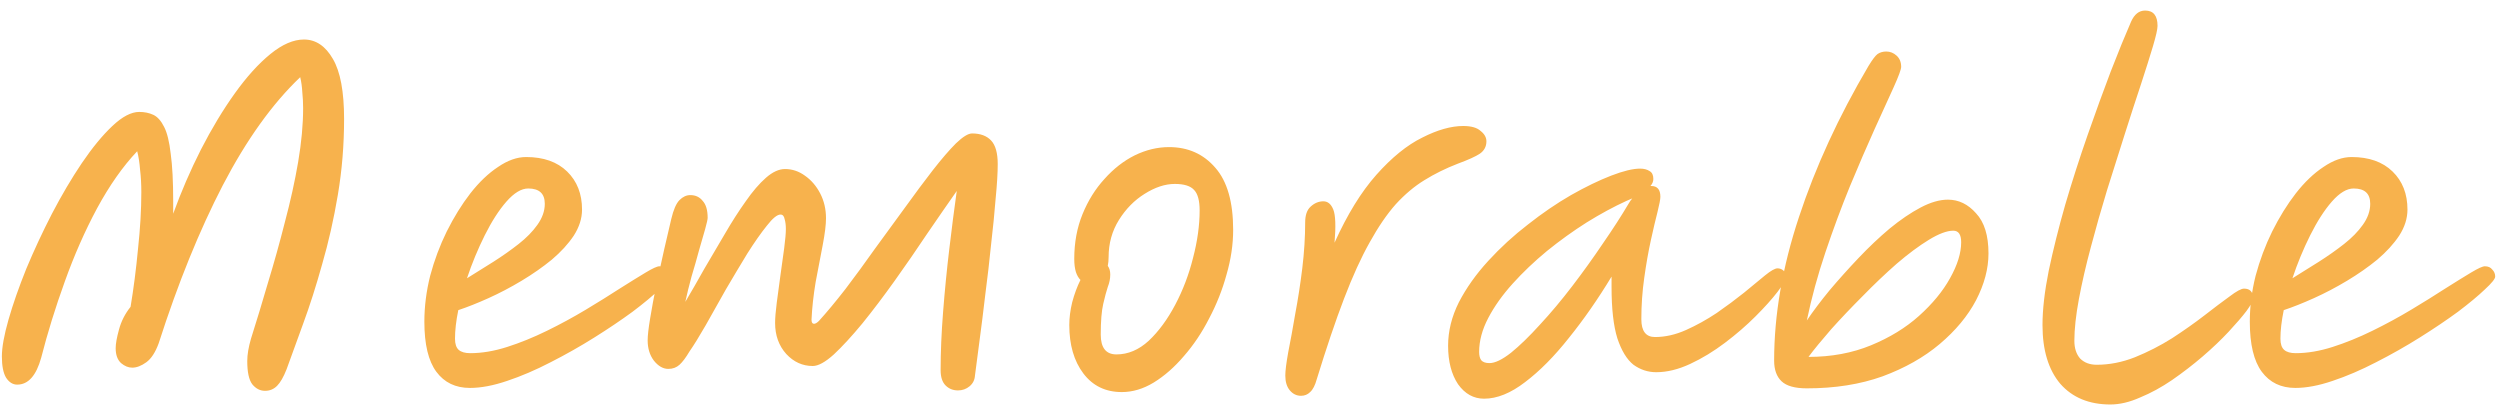 <svg width="145" height="24" viewBox="0 0 145 24" fill="none" xmlns="http://www.w3.org/2000/svg">
<path d="M15.373 22.668C15.085 22.668 14.837 22.54 14.629 22.284C14.437 22.028 14.341 21.58 14.341 20.94C14.341 20.572 14.413 20.14 14.557 19.644C14.877 18.636 15.205 17.556 15.541 16.404C15.893 15.252 16.221 14.076 16.525 12.876C16.845 11.676 17.101 10.516 17.293 9.396C17.485 8.26 17.581 7.22 17.581 6.276C17.581 5.956 17.565 5.644 17.533 5.34C17.517 5.036 17.477 4.748 17.413 4.476C15.797 6.012 14.301 8.1 12.925 10.74C11.565 13.364 10.325 16.42 9.205 19.908C9.013 20.436 8.773 20.804 8.485 21.012C8.197 21.22 7.925 21.324 7.669 21.324C7.445 21.324 7.229 21.236 7.021 21.06C6.813 20.868 6.709 20.58 6.709 20.196C6.709 19.94 6.773 19.58 6.901 19.116C7.029 18.636 7.253 18.196 7.573 17.796C7.749 16.74 7.893 15.62 8.005 14.436C8.133 13.252 8.197 12.156 8.197 11.148C8.197 10.684 8.173 10.252 8.125 9.852C8.093 9.436 8.037 9.076 7.957 8.772C7.125 9.652 6.349 10.756 5.629 12.084C4.925 13.396 4.301 14.812 3.757 16.332C3.213 17.836 2.757 19.308 2.389 20.748C2.101 21.788 1.637 22.308 0.997 22.308C0.741 22.308 0.525 22.172 0.349 21.9C0.189 21.628 0.109 21.22 0.109 20.676C0.109 20.148 0.237 19.436 0.493 18.54C0.749 17.644 1.093 16.66 1.525 15.588C1.973 14.516 2.469 13.452 3.013 12.396C3.573 11.324 4.149 10.348 4.741 9.468C5.349 8.572 5.941 7.852 6.517 7.308C7.093 6.764 7.613 6.492 8.077 6.492C8.381 6.492 8.653 6.548 8.893 6.66C9.133 6.772 9.341 7.004 9.517 7.356C9.693 7.692 9.821 8.212 9.901 8.916C9.997 9.604 10.045 10.524 10.045 11.676C10.045 11.884 10.045 12.124 10.045 12.396C10.509 11.116 11.045 9.876 11.653 8.676C12.277 7.46 12.933 6.372 13.621 5.412C14.309 4.452 14.997 3.692 15.685 3.132C16.373 2.572 17.021 2.292 17.629 2.292C18.317 2.292 18.877 2.668 19.309 3.42C19.741 4.156 19.957 5.316 19.957 6.9C19.957 8.404 19.837 9.868 19.597 11.292C19.357 12.716 19.053 14.06 18.685 15.324C18.333 16.588 17.965 17.74 17.581 18.78C17.213 19.804 16.893 20.684 16.621 21.42C16.445 21.868 16.261 22.188 16.069 22.38C15.877 22.572 15.645 22.668 15.373 22.668ZM33.758 12.156C33.758 12.668 33.597 13.172 33.278 13.668C32.958 14.148 32.533 14.612 32.005 15.06C31.477 15.492 30.893 15.9 30.253 16.284C29.613 16.668 28.974 17.004 28.334 17.292C27.694 17.58 27.11 17.812 26.581 17.988C26.453 18.612 26.39 19.164 26.39 19.644C26.39 19.948 26.462 20.164 26.605 20.292C26.75 20.42 26.974 20.484 27.277 20.484C27.95 20.484 28.662 20.364 29.413 20.124C30.166 19.884 30.933 19.572 31.718 19.188C32.502 18.804 33.254 18.396 33.974 17.964C34.694 17.532 35.349 17.124 35.941 16.74C36.55 16.356 37.053 16.044 37.453 15.804C37.853 15.564 38.117 15.444 38.245 15.444C38.438 15.444 38.581 15.508 38.678 15.636C38.789 15.748 38.846 15.884 38.846 16.044C38.846 16.172 38.645 16.42 38.245 16.788C37.861 17.156 37.342 17.588 36.685 18.084C36.029 18.564 35.294 19.06 34.477 19.572C33.661 20.084 32.813 20.564 31.933 21.012C31.07 21.46 30.23 21.82 29.413 22.092C28.613 22.364 27.893 22.5 27.253 22.5C26.422 22.5 25.773 22.188 25.309 21.564C24.846 20.94 24.613 19.972 24.613 18.66C24.613 17.78 24.726 16.892 24.95 15.996C25.189 15.1 25.509 14.244 25.91 13.428C26.326 12.596 26.782 11.86 27.277 11.22C27.79 10.564 28.326 10.052 28.886 9.684C29.445 9.3 29.989 9.108 30.517 9.108C31.526 9.108 32.318 9.388 32.894 9.948C33.469 10.508 33.758 11.244 33.758 12.156ZM27.085 16.14C27.581 15.836 28.093 15.516 28.622 15.18C29.149 14.844 29.637 14.5 30.085 14.148C30.534 13.796 30.893 13.428 31.166 13.044C31.453 12.644 31.598 12.236 31.598 11.82C31.598 11.228 31.277 10.932 30.637 10.932C30.238 10.932 29.814 11.188 29.366 11.7C28.933 12.196 28.517 12.844 28.117 13.644C27.718 14.444 27.373 15.276 27.085 16.14ZM56.548 21.78C56.532 22.036 56.428 22.244 56.236 22.404C56.044 22.564 55.82 22.644 55.564 22.644C55.276 22.644 55.036 22.548 54.844 22.356C54.652 22.164 54.556 21.868 54.556 21.468C54.556 20.428 54.604 19.3 54.7 18.084C54.796 16.852 54.916 15.636 55.06 14.436C55.204 13.22 55.348 12.1 55.492 11.076C54.964 11.828 54.388 12.66 53.764 13.572C53.156 14.484 52.532 15.388 51.892 16.284C51.252 17.18 50.628 18.004 50.02 18.756C49.412 19.492 48.86 20.092 48.364 20.556C47.868 21.004 47.46 21.228 47.14 21.228C46.548 21.228 46.036 20.996 45.604 20.532C45.172 20.052 44.956 19.452 44.956 18.732C44.956 18.444 44.988 18.052 45.052 17.556C45.116 17.044 45.188 16.508 45.268 15.948C45.348 15.388 45.42 14.868 45.484 14.388C45.548 13.892 45.58 13.524 45.58 13.284C45.58 13.06 45.556 12.868 45.508 12.708C45.476 12.532 45.396 12.444 45.268 12.444C45.076 12.444 44.812 12.66 44.476 13.092C44.14 13.508 43.764 14.044 43.348 14.7C42.948 15.356 42.532 16.052 42.1 16.788C41.684 17.524 41.292 18.22 40.924 18.876C40.556 19.516 40.244 20.02 39.988 20.388C39.78 20.74 39.588 20.996 39.412 21.156C39.236 21.316 39.02 21.396 38.764 21.396C38.46 21.396 38.18 21.236 37.924 20.916C37.684 20.596 37.564 20.204 37.564 19.74C37.564 19.468 37.612 19.044 37.708 18.468C37.804 17.876 37.924 17.228 38.068 16.524C38.228 15.82 38.38 15.132 38.524 14.46C38.684 13.772 38.82 13.188 38.932 12.708C39.06 12.164 39.22 11.796 39.412 11.604C39.604 11.412 39.812 11.316 40.036 11.316C40.34 11.316 40.58 11.428 40.756 11.652C40.948 11.86 41.044 12.188 41.044 12.636C41.044 12.716 40.996 12.932 40.9 13.284C40.804 13.62 40.684 14.036 40.54 14.532C40.412 15.012 40.268 15.516 40.108 16.044C39.964 16.572 39.844 17.06 39.748 17.508C40.1 16.916 40.468 16.276 40.852 15.588C41.252 14.9 41.652 14.22 42.052 13.548C42.452 12.86 42.852 12.236 43.252 11.676C43.652 11.1 44.044 10.644 44.428 10.308C44.812 9.972 45.18 9.804 45.532 9.804C45.948 9.804 46.332 9.932 46.684 10.188C47.052 10.444 47.348 10.788 47.572 11.22C47.796 11.652 47.908 12.132 47.908 12.66C47.908 13.028 47.844 13.548 47.716 14.22C47.588 14.876 47.452 15.588 47.308 16.356C47.18 17.124 47.1 17.852 47.068 18.54C47.068 18.7 47.116 18.78 47.212 18.78C47.292 18.78 47.388 18.724 47.5 18.612C47.964 18.1 48.476 17.484 49.036 16.764C49.596 16.028 50.164 15.252 50.74 14.436C51.332 13.62 51.916 12.82 52.492 12.036C53.068 11.236 53.604 10.516 54.1 9.876C54.612 9.22 55.06 8.7 55.444 8.316C55.844 7.932 56.156 7.74 56.38 7.74C56.86 7.74 57.228 7.876 57.484 8.148C57.74 8.42 57.868 8.876 57.868 9.516C57.868 10.028 57.828 10.692 57.748 11.508C57.684 12.324 57.596 13.212 57.484 14.172C57.388 15.132 57.276 16.1 57.148 17.076C57.036 18.036 56.924 18.932 56.812 19.764C56.7 20.58 56.612 21.252 56.548 21.78ZM65.067 22.74C64.123 22.74 63.379 22.38 62.835 21.66C62.291 20.94 62.019 20.004 62.019 18.852C62.019 18.436 62.075 17.996 62.187 17.532C62.315 17.052 62.475 16.62 62.667 16.236C62.555 16.124 62.467 15.972 62.403 15.78C62.339 15.572 62.307 15.316 62.307 15.012C62.307 14.068 62.467 13.204 62.787 12.42C63.107 11.636 63.531 10.956 64.059 10.38C64.587 9.788 65.171 9.332 65.811 9.012C66.467 8.692 67.131 8.532 67.803 8.532C68.907 8.532 69.803 8.932 70.491 9.732C71.179 10.516 71.523 11.716 71.523 13.332C71.523 14.18 71.395 15.044 71.139 15.924C70.899 16.804 70.563 17.652 70.131 18.468C69.715 19.284 69.227 20.012 68.667 20.652C68.123 21.292 67.539 21.804 66.915 22.188C66.307 22.556 65.691 22.74 65.067 22.74ZM64.251 15.42C64.347 15.548 64.395 15.716 64.395 15.924C64.395 16.164 64.347 16.404 64.251 16.644C64.171 16.884 64.083 17.212 63.987 17.628C63.891 18.044 63.843 18.636 63.843 19.404C63.843 20.172 64.147 20.556 64.755 20.556C65.427 20.556 66.051 20.292 66.627 19.764C67.203 19.22 67.715 18.524 68.163 17.676C68.611 16.828 68.955 15.924 69.195 14.964C69.451 13.988 69.579 13.068 69.579 12.204C69.579 11.644 69.475 11.252 69.267 11.028C69.059 10.788 68.683 10.668 68.139 10.668C67.579 10.668 66.995 10.86 66.387 11.244C65.795 11.612 65.299 12.116 64.899 12.756C64.499 13.396 64.299 14.116 64.299 14.916C64.299 15.092 64.283 15.26 64.251 15.42ZM75.46 22.956C75.204 22.956 74.988 22.852 74.812 22.644C74.636 22.436 74.548 22.148 74.548 21.78C74.548 21.508 74.604 21.06 74.716 20.436C74.844 19.796 74.98 19.052 75.124 18.204C75.284 17.356 75.42 16.476 75.532 15.564C75.644 14.636 75.7 13.748 75.7 12.9C75.7 12.484 75.804 12.18 76.012 11.988C76.236 11.78 76.484 11.676 76.756 11.676C77.012 11.676 77.204 11.836 77.332 12.156C77.46 12.476 77.484 13.116 77.404 14.076C78.14 12.444 78.948 11.132 79.828 10.14C80.724 9.132 81.612 8.412 82.492 7.98C83.372 7.532 84.164 7.308 84.868 7.308C85.332 7.308 85.668 7.404 85.876 7.596C86.1 7.772 86.212 7.972 86.212 8.196C86.212 8.5 86.084 8.74 85.828 8.916C85.588 9.076 85.164 9.268 84.556 9.492C83.852 9.764 83.204 10.084 82.612 10.452C82.036 10.804 81.484 11.268 80.956 11.844C80.444 12.42 79.94 13.156 79.444 14.052C78.948 14.932 78.452 16.02 77.956 17.316C77.46 18.612 76.932 20.172 76.372 21.996C76.276 22.348 76.148 22.596 75.988 22.74C75.844 22.884 75.668 22.956 75.46 22.956ZM86.078 23.124C85.47 23.124 84.966 22.844 84.566 22.284C84.182 21.708 83.99 20.964 83.99 20.052C83.99 19.204 84.198 18.364 84.614 17.532C85.046 16.7 85.614 15.9 86.318 15.132C87.022 14.364 87.79 13.66 88.622 13.02C89.454 12.364 90.286 11.796 91.118 11.316C91.966 10.836 92.742 10.46 93.446 10.188C94.15 9.916 94.71 9.78 95.126 9.78C95.35 9.78 95.534 9.828 95.678 9.924C95.822 10.004 95.894 10.156 95.894 10.38C95.894 10.524 95.838 10.66 95.726 10.788C95.742 10.788 95.758 10.788 95.774 10.788C96.126 10.788 96.302 10.996 96.302 11.412C96.302 11.556 96.246 11.852 96.134 12.3C96.022 12.732 95.894 13.276 95.75 13.932C95.606 14.588 95.478 15.316 95.366 16.116C95.254 16.9 95.198 17.7 95.198 18.516C95.198 19.204 95.462 19.548 95.99 19.548C96.582 19.548 97.182 19.412 97.79 19.14C98.398 18.868 98.99 18.54 99.566 18.156C100.142 17.756 100.67 17.364 101.15 16.98C101.63 16.58 102.038 16.244 102.374 15.972C102.71 15.7 102.95 15.564 103.094 15.564C103.222 15.564 103.334 15.604 103.43 15.684C103.526 15.764 103.574 15.892 103.574 16.068C103.574 16.228 103.414 16.516 103.094 16.932C102.774 17.348 102.35 17.82 101.822 18.348C101.294 18.876 100.702 19.388 100.046 19.884C99.39 20.38 98.718 20.788 98.03 21.108C97.342 21.428 96.686 21.588 96.062 21.588C95.582 21.588 95.142 21.444 94.742 21.156C94.358 20.852 94.046 20.34 93.806 19.62C93.582 18.9 93.47 17.908 93.47 16.644V16.044C92.686 17.34 91.862 18.524 90.998 19.596C90.15 20.668 89.302 21.524 88.454 22.164C87.622 22.804 86.83 23.124 86.078 23.124ZM94.67 11.508C94.59 11.54 94.478 11.588 94.334 11.652C93.598 11.988 92.83 12.404 92.03 12.9C91.246 13.396 90.478 13.948 89.726 14.556C88.99 15.164 88.326 15.796 87.734 16.452C87.142 17.108 86.67 17.772 86.318 18.444C85.966 19.116 85.79 19.772 85.79 20.412C85.79 20.62 85.83 20.78 85.91 20.892C86.006 21.004 86.166 21.06 86.39 21.06C86.71 21.06 87.126 20.86 87.638 20.46C88.15 20.044 88.71 19.5 89.318 18.828C89.942 18.156 90.566 17.412 91.19 16.596C91.814 15.78 92.406 14.956 92.966 14.124C93.542 13.292 94.038 12.524 94.454 11.82C94.518 11.708 94.59 11.604 94.67 11.508ZM104.796 22.524C104.108 22.524 103.62 22.388 103.332 22.116C103.044 21.844 102.9 21.444 102.9 20.916C102.9 18.26 103.38 15.484 104.34 12.588C105.3 9.676 106.644 6.756 108.372 3.828C108.596 3.46 108.772 3.228 108.9 3.132C109.044 3.036 109.212 2.988 109.404 2.988C109.628 2.988 109.828 3.068 110.004 3.228C110.18 3.388 110.268 3.604 110.268 3.876C110.268 4.02 110.124 4.412 109.836 5.052C109.548 5.676 109.18 6.484 108.732 7.476C108.284 8.468 107.804 9.58 107.292 10.812C106.796 12.028 106.324 13.3 105.876 14.628C105.428 15.956 105.068 17.276 104.796 18.588C105.164 18.044 105.604 17.46 106.116 16.836C106.644 16.212 107.204 15.588 107.796 14.964C108.388 14.34 108.988 13.772 109.596 13.26C110.22 12.748 110.82 12.34 111.396 12.036C111.972 11.732 112.5 11.58 112.98 11.58C113.604 11.58 114.148 11.844 114.612 12.372C115.092 12.884 115.332 13.66 115.332 14.7C115.332 15.58 115.092 16.484 114.612 17.412C114.132 18.324 113.428 19.172 112.5 19.956C111.588 20.724 110.484 21.348 109.188 21.828C107.892 22.292 106.428 22.524 104.796 22.524ZM104.892 20.7C106.22 20.7 107.428 20.476 108.516 20.028C109.604 19.58 110.532 19.012 111.3 18.324C112.084 17.62 112.684 16.892 113.1 16.14C113.532 15.372 113.748 14.676 113.748 14.052C113.748 13.604 113.596 13.38 113.292 13.38C112.924 13.38 112.452 13.556 111.876 13.908C111.3 14.26 110.676 14.724 110.004 15.3C109.348 15.876 108.692 16.5 108.036 17.172C107.38 17.828 106.772 18.468 106.212 19.092C105.668 19.716 105.228 20.252 104.892 20.7ZM122.401 23.46C121.169 23.46 120.201 23.06 119.497 22.26C118.809 21.444 118.465 20.308 118.465 18.852C118.465 17.956 118.585 16.908 118.825 15.708C119.081 14.492 119.401 13.212 119.785 11.868C120.185 10.508 120.617 9.164 121.081 7.836C121.545 6.508 121.993 5.276 122.425 4.14C122.873 2.988 123.265 2.028 123.601 1.26C123.793 0.828 124.065 0.612 124.417 0.612C124.897 0.612 125.137 0.908 125.137 1.5C125.137 1.692 125.049 2.084 124.873 2.676C124.697 3.268 124.465 4.004 124.177 4.884C123.889 5.748 123.577 6.708 123.241 7.764C122.905 8.82 122.561 9.908 122.209 11.028C121.873 12.132 121.561 13.228 121.273 14.316C120.985 15.388 120.753 16.396 120.577 17.34C120.401 18.284 120.313 19.092 120.313 19.764C120.313 20.196 120.425 20.54 120.649 20.796C120.889 21.036 121.209 21.156 121.609 21.156C122.345 21.156 123.081 21.012 123.817 20.724C124.569 20.42 125.289 20.052 125.977 19.62C126.665 19.172 127.289 18.732 127.849 18.3C128.425 17.852 128.913 17.484 129.313 17.196C129.713 16.892 129.993 16.74 130.153 16.74C130.505 16.74 130.681 16.932 130.681 17.316C130.681 17.444 130.553 17.684 130.297 18.036C130.041 18.372 129.697 18.772 129.265 19.236C128.833 19.7 128.329 20.18 127.753 20.676C127.193 21.156 126.601 21.612 125.977 22.044C125.369 22.46 124.753 22.796 124.129 23.052C123.521 23.324 122.945 23.46 122.401 23.46ZM139.633 12.156C139.633 12.668 139.473 13.172 139.153 13.668C138.833 14.148 138.409 14.612 137.881 15.06C137.353 15.492 136.769 15.9 136.129 16.284C135.489 16.668 134.849 17.004 134.209 17.292C133.569 17.58 132.985 17.812 132.457 17.988C132.329 18.612 132.265 19.164 132.265 19.644C132.265 19.948 132.337 20.164 132.481 20.292C132.625 20.42 132.849 20.484 133.153 20.484C133.825 20.484 134.537 20.364 135.289 20.124C136.041 19.884 136.809 19.572 137.593 19.188C138.377 18.804 139.129 18.396 139.849 17.964C140.569 17.532 141.225 17.124 141.817 16.74C142.425 16.356 142.929 16.044 143.329 15.804C143.729 15.564 143.993 15.444 144.121 15.444C144.313 15.444 144.457 15.508 144.553 15.636C144.665 15.748 144.721 15.884 144.721 16.044C144.721 16.172 144.521 16.42 144.121 16.788C143.737 17.156 143.217 17.588 142.561 18.084C141.905 18.564 141.169 19.06 140.353 19.572C139.537 20.084 138.689 20.564 137.809 21.012C136.945 21.46 136.105 21.82 135.289 22.092C134.489 22.364 133.769 22.5 133.129 22.5C132.297 22.5 131.649 22.188 131.185 21.564C130.721 20.94 130.489 19.972 130.489 18.66C130.489 17.78 130.601 16.892 130.825 15.996C131.065 15.1 131.385 14.244 131.785 13.428C132.201 12.596 132.657 11.86 133.153 11.22C133.665 10.564 134.201 10.052 134.761 9.684C135.321 9.3 135.865 9.108 136.393 9.108C137.401 9.108 138.193 9.388 138.769 9.948C139.345 10.508 139.633 11.244 139.633 12.156ZM132.961 16.14C133.457 15.836 133.969 15.516 134.497 15.18C135.025 14.844 135.513 14.5 135.961 14.148C136.409 13.796 136.769 13.428 137.041 13.044C137.329 12.644 137.473 12.236 137.473 11.82C137.473 11.228 137.153 10.932 136.513 10.932C136.113 10.932 135.689 11.188 135.241 11.7C134.809 12.196 134.393 12.844 133.993 13.644C133.593 14.444 133.249 15.276 132.961 16.14Z" fill="rgba(247, 178, 77, 1)"/>
</svg>
